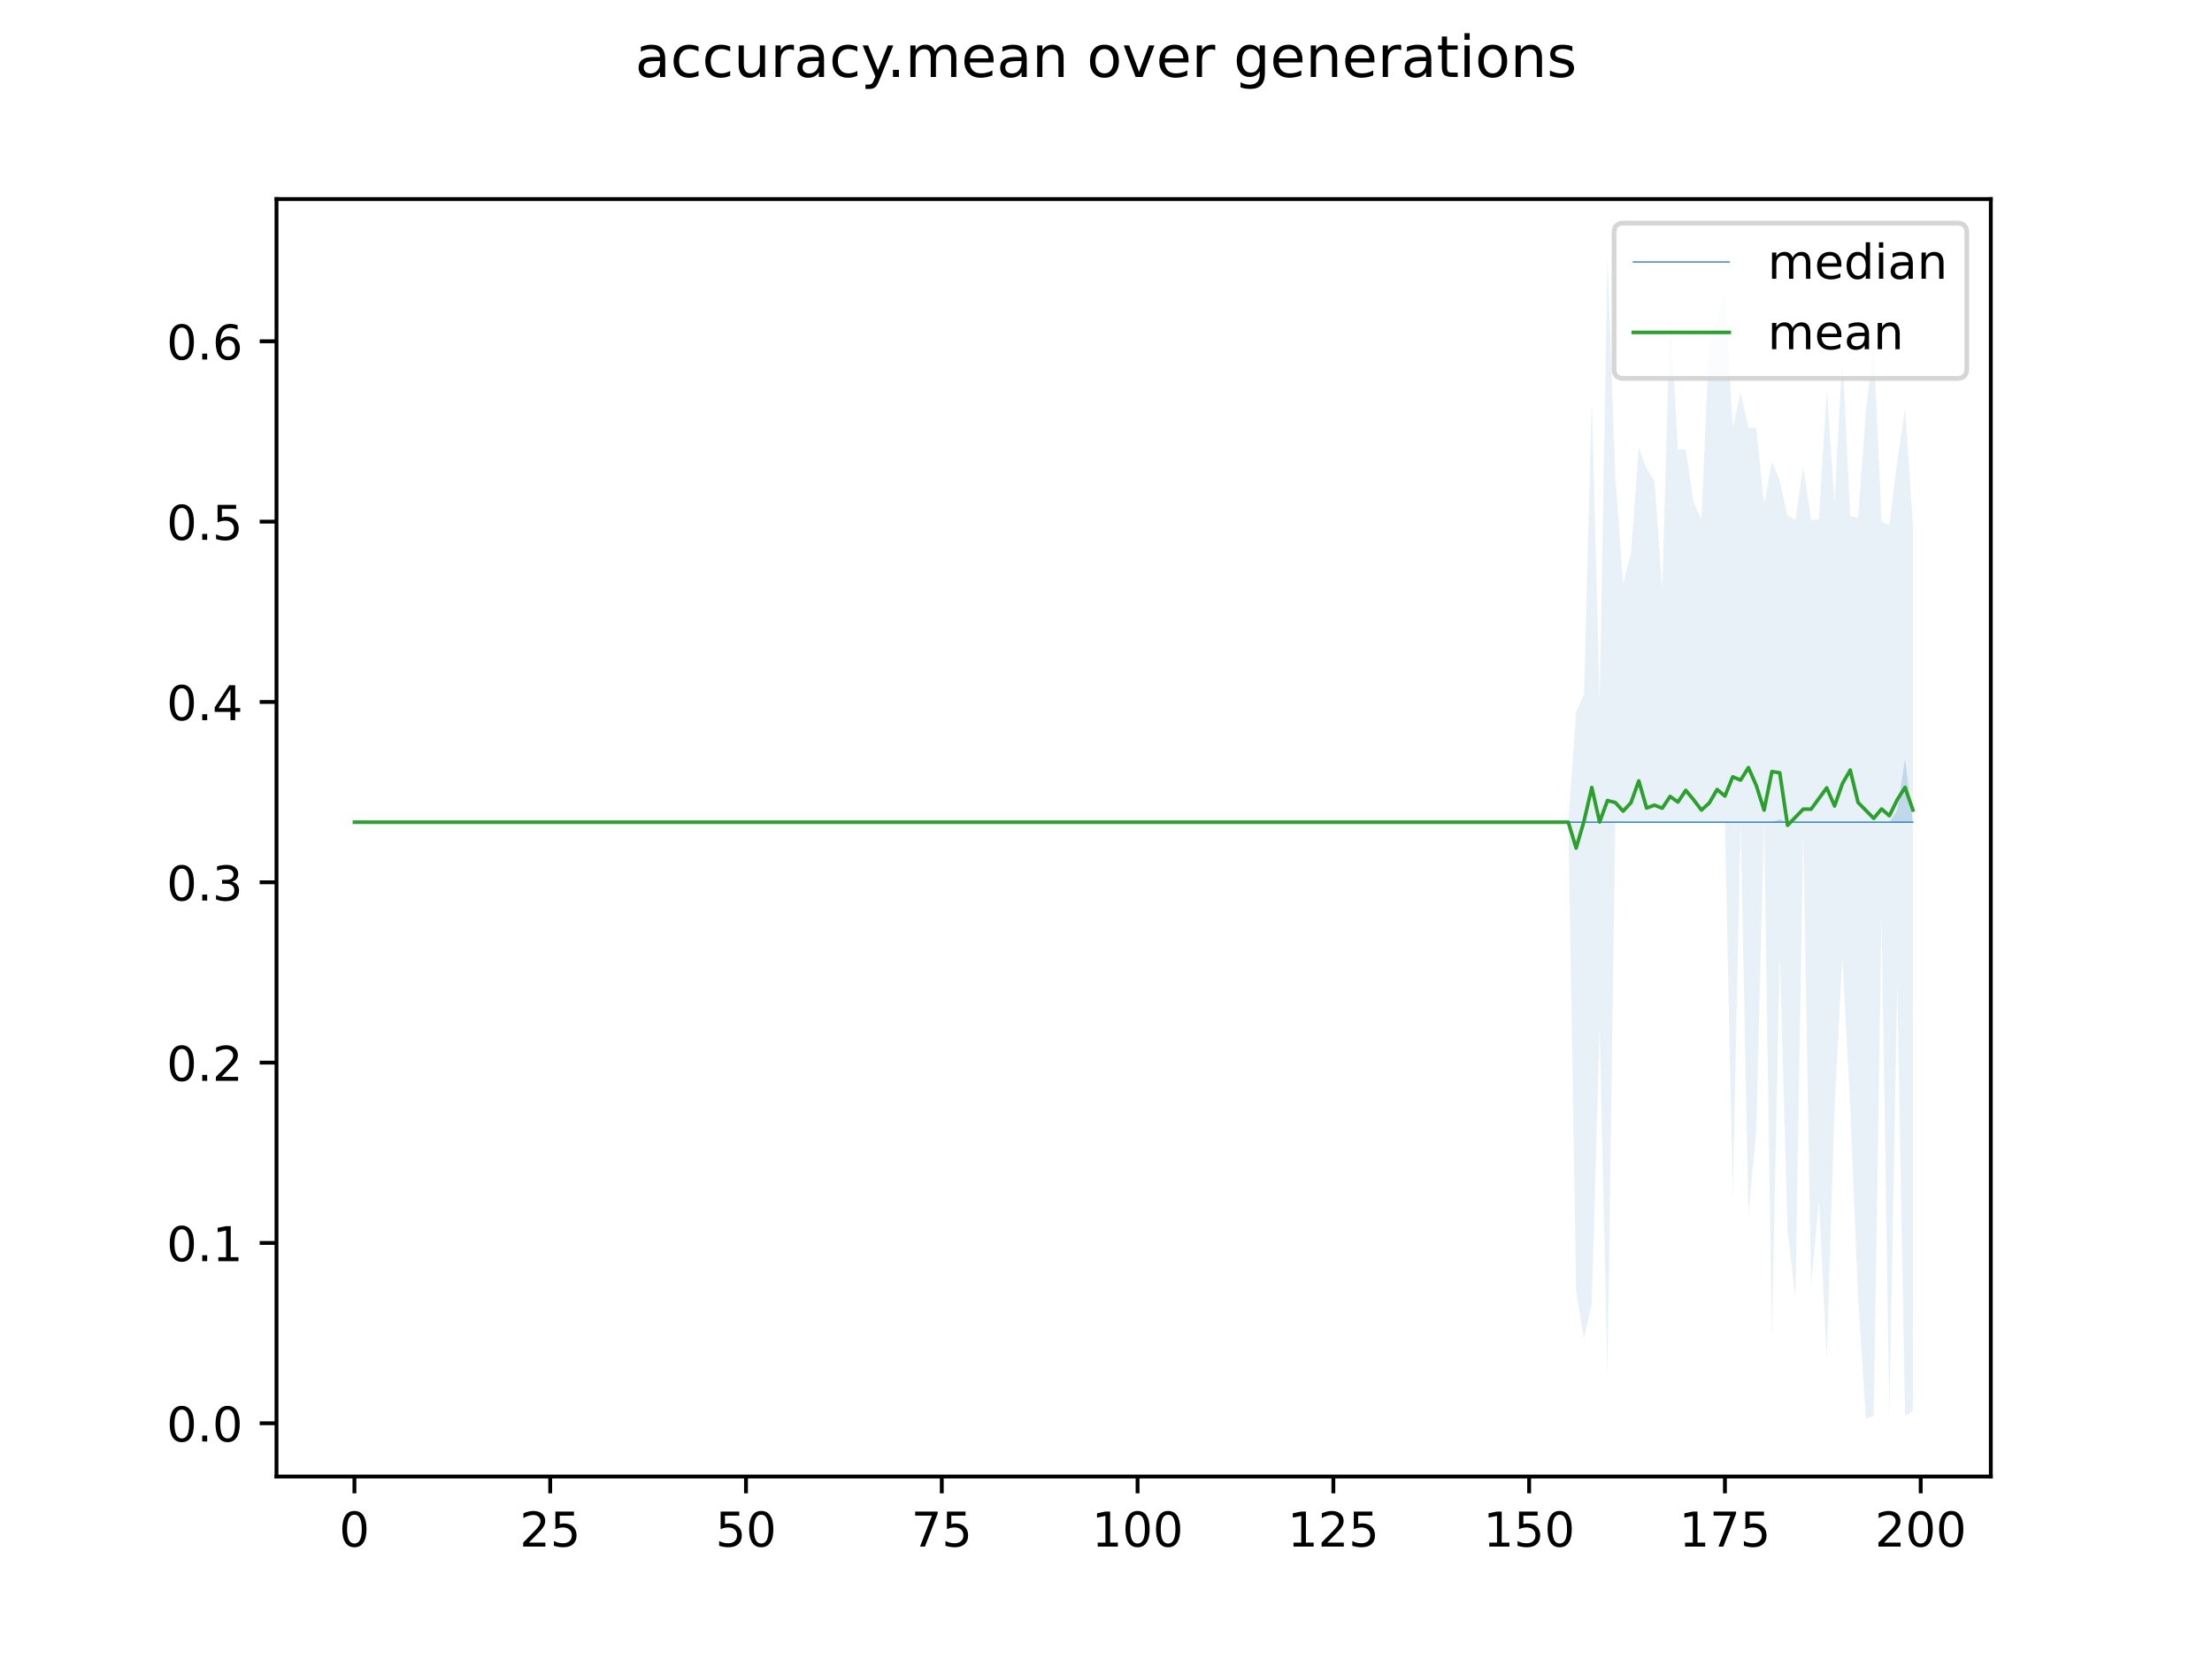 <?xml version="1.0" encoding="utf-8" standalone="no"?>
<!DOCTYPE svg PUBLIC "-//W3C//DTD SVG 1.1//EN"
  "http://www.w3.org/Graphics/SVG/1.1/DTD/svg11.dtd">
<!-- Created with matplotlib (https://matplotlib.org/) -->
<svg height="345.6pt" version="1.1" viewBox="0 0 460.8 345.6" width="460.8pt" xmlns="http://www.w3.org/2000/svg" xmlns:xlink="http://www.w3.org/1999/xlink">
 <defs>
  <style type="text/css">
*{stroke-linecap:butt;stroke-linejoin:round;}
  </style>
 </defs>
 <g id="figure_1">
  <g id="patch_1">
   <path d="M 0 345.6 
L 460.8 345.6 
L 460.8 0 
L 0 0 
z
" style="fill:#ffffff;"/>
  </g>
  <g id="axes_1">
   <g id="patch_2">
    <path d="M 57.6 307.584 
L 414.72 307.584 
L 414.72 41.472 
L 57.6 41.472 
z
" style="fill:#ffffff;"/>
   </g>
   <g id="PolyCollection_1">
    <path clip-path="url(#pb0d214e4ae)" d="M 73.833 171.272 
L 73.833 171.272 
L 75.464 171.272 
L 77.096 171.272 
L 78.727 171.272 
L 80.358 171.272 
L 81.99 171.272 
L 83.621 171.272 
L 85.253 171.272 
L 86.884 171.272 
L 88.516 171.272 
L 90.147 171.272 
L 91.778 171.272 
L 93.41 171.272 
L 95.041 171.272 
L 96.673 171.272 
L 98.304 171.272 
L 99.936 171.272 
L 101.567 171.272 
L 103.198 171.272 
L 104.83 171.272 
L 106.461 171.272 
L 108.093 171.272 
L 109.724 171.272 
L 111.356 171.272 
L 112.987 171.272 
L 114.618 171.272 
L 116.25 171.272 
L 117.881 171.272 
L 119.513 171.272 
L 121.144 171.272 
L 122.776 171.272 
L 124.407 171.272 
L 126.038 171.272 
L 127.67 171.272 
L 129.301 171.272 
L 130.933 171.272 
L 132.564 171.272 
L 134.196 171.272 
L 135.827 171.272 
L 137.458 171.272 
L 139.09 171.272 
L 140.721 171.272 
L 142.353 171.272 
L 143.984 171.272 
L 145.616 171.272 
L 147.247 171.272 
L 148.879 171.272 
L 150.51 171.272 
L 152.141 171.272 
L 153.773 171.272 
L 155.404 171.272 
L 157.036 171.272 
L 158.667 171.272 
L 160.299 171.272 
L 161.93 171.272 
L 163.561 171.272 
L 165.193 171.272 
L 166.824 171.272 
L 168.456 171.272 
L 170.087 171.272 
L 171.719 171.272 
L 173.35 171.272 
L 174.981 171.272 
L 176.613 171.272 
L 178.244 171.272 
L 179.876 171.272 
L 181.507 171.272 
L 183.139 171.272 
L 184.77 171.272 
L 186.401 171.272 
L 188.033 171.272 
L 189.664 171.272 
L 191.296 171.272 
L 192.927 171.272 
L 194.559 171.272 
L 196.19 171.272 
L 197.821 171.272 
L 199.453 171.272 
L 201.084 171.272 
L 202.716 171.272 
L 204.347 171.272 
L 205.979 171.272 
L 207.61 171.272 
L 209.241 171.272 
L 210.873 171.272 
L 212.504 171.272 
L 214.136 171.272 
L 215.767 171.272 
L 217.399 171.272 
L 219.03 171.272 
L 220.661 171.272 
L 222.293 171.272 
L 223.924 171.272 
L 225.556 171.272 
L 227.187 171.272 
L 228.819 171.272 
L 230.45 171.272 
L 232.081 171.272 
L 233.713 171.272 
L 235.344 171.272 
L 236.976 171.272 
L 238.607 171.272 
L 240.239 171.272 
L 241.87 171.272 
L 243.501 171.272 
L 245.133 171.272 
L 246.764 171.272 
L 248.396 171.272 
L 250.027 171.272 
L 251.659 171.272 
L 253.29 171.272 
L 254.921 171.272 
L 256.553 171.272 
L 258.184 171.272 
L 259.816 171.272 
L 261.447 171.272 
L 263.079 171.272 
L 264.71 171.272 
L 266.341 171.272 
L 267.973 171.272 
L 269.604 171.272 
L 271.236 171.272 
L 272.867 171.272 
L 274.499 171.272 
L 276.13 171.272 
L 277.761 171.272 
L 279.393 171.272 
L 281.024 171.272 
L 282.656 171.272 
L 284.287 171.272 
L 285.919 171.272 
L 287.55 171.272 
L 289.181 171.272 
L 290.813 171.272 
L 292.444 171.272 
L 294.076 171.272 
L 295.707 171.272 
L 297.339 171.272 
L 298.97 171.272 
L 300.601 171.272 
L 302.233 171.272 
L 303.864 171.272 
L 305.496 171.272 
L 307.127 171.272 
L 308.759 171.272 
L 310.39 171.272 
L 312.021 171.272 
L 313.653 171.272 
L 315.284 171.272 
L 316.916 171.272 
L 318.547 171.272 
L 320.179 171.272 
L 321.81 171.272 
L 323.441 171.272 
L 325.073 171.272 
L 326.704 171.272 
L 328.336 171.272 
L 329.967 171.272 
L 331.599 171.272 
L 333.23 171.272 
L 334.862 171.272 
L 336.493 171.272 
L 338.124 171.272 
L 339.756 171.272 
L 341.387 171.272 
L 343.019 171.272 
L 344.65 171.272 
L 346.282 171.272 
L 347.913 171.272 
L 349.544 171.272 
L 351.176 171.272 
L 352.807 171.272 
L 354.439 171.272 
L 356.07 171.272 
L 357.702 171.272 
L 359.333 171.272 
L 360.964 171.272 
L 362.596 171.272 
L 364.227 171.272 
L 365.859 171.272 
L 367.49 171.272 
L 369.122 171.272 
L 370.753 171.272 
L 372.384 171.272 
L 374.016 171.272 
L 375.647 171.272 
L 377.279 171.272 
L 378.91 171.272 
L 380.542 171.272 
L 382.173 171.272 
L 383.804 171.272 
L 385.436 171.272 
L 387.067 171.272 
L 388.699 171.272 
L 390.33 171.272 
L 391.962 171.272 
L 393.593 171.272 
L 395.224 171.272 
L 396.856 171.272 
L 398.487 171.272 
L 398.487 171.272 
L 398.487 171.272 
L 396.856 158.081 
L 395.224 168.768 
L 393.593 171.272 
L 391.962 171.272 
L 390.33 171.272 
L 388.699 171.272 
L 387.067 171.272 
L 385.436 171.272 
L 383.804 171.272 
L 382.173 171.272 
L 380.542 171.272 
L 378.91 171.272 
L 377.279 171.272 
L 375.647 171.272 
L 374.016 171.272 
L 372.384 171.272 
L 370.753 170.646 
L 369.122 171.272 
L 367.49 171.272 
L 365.859 171.272 
L 364.227 171.272 
L 362.596 171.272 
L 360.964 171.272 
L 359.333 171.272 
L 357.702 171.272 
L 356.07 171.272 
L 354.439 171.272 
L 352.807 171.272 
L 351.176 171.272 
L 349.544 171.272 
L 347.913 171.272 
L 346.282 171.272 
L 344.65 171.272 
L 343.019 171.272 
L 341.387 171.272 
L 339.756 171.272 
L 338.124 171.272 
L 336.493 171.272 
L 334.862 171.272 
L 333.23 171.272 
L 331.599 171.272 
L 329.967 171.272 
L 328.336 171.272 
L 326.704 171.272 
L 325.073 171.272 
L 323.441 171.272 
L 321.81 171.272 
L 320.179 171.272 
L 318.547 171.272 
L 316.916 171.272 
L 315.284 171.272 
L 313.653 171.272 
L 312.021 171.272 
L 310.39 171.272 
L 308.759 171.272 
L 307.127 171.272 
L 305.496 171.272 
L 303.864 171.272 
L 302.233 171.272 
L 300.601 171.272 
L 298.97 171.272 
L 297.339 171.272 
L 295.707 171.272 
L 294.076 171.272 
L 292.444 171.272 
L 290.813 171.272 
L 289.181 171.272 
L 287.55 171.272 
L 285.919 171.272 
L 284.287 171.272 
L 282.656 171.272 
L 281.024 171.272 
L 279.393 171.272 
L 277.761 171.272 
L 276.13 171.272 
L 274.499 171.272 
L 272.867 171.272 
L 271.236 171.272 
L 269.604 171.272 
L 267.973 171.272 
L 266.341 171.272 
L 264.71 171.272 
L 263.079 171.272 
L 261.447 171.272 
L 259.816 171.272 
L 258.184 171.272 
L 256.553 171.272 
L 254.921 171.272 
L 253.29 171.272 
L 251.659 171.272 
L 250.027 171.272 
L 248.396 171.272 
L 246.764 171.272 
L 245.133 171.272 
L 243.501 171.272 
L 241.87 171.272 
L 240.239 171.272 
L 238.607 171.272 
L 236.976 171.272 
L 235.344 171.272 
L 233.713 171.272 
L 232.081 171.272 
L 230.45 171.272 
L 228.819 171.272 
L 227.187 171.272 
L 225.556 171.272 
L 223.924 171.272 
L 222.293 171.272 
L 220.661 171.272 
L 219.03 171.272 
L 217.399 171.272 
L 215.767 171.272 
L 214.136 171.272 
L 212.504 171.272 
L 210.873 171.272 
L 209.241 171.272 
L 207.61 171.272 
L 205.979 171.272 
L 204.347 171.272 
L 202.716 171.272 
L 201.084 171.272 
L 199.453 171.272 
L 197.821 171.272 
L 196.19 171.272 
L 194.559 171.272 
L 192.927 171.272 
L 191.296 171.272 
L 189.664 171.272 
L 188.033 171.272 
L 186.401 171.272 
L 184.77 171.272 
L 183.139 171.272 
L 181.507 171.272 
L 179.876 171.272 
L 178.244 171.272 
L 176.613 171.272 
L 174.981 171.272 
L 173.35 171.272 
L 171.719 171.272 
L 170.087 171.272 
L 168.456 171.272 
L 166.824 171.272 
L 165.193 171.272 
L 163.561 171.272 
L 161.93 171.272 
L 160.299 171.272 
L 158.667 171.272 
L 157.036 171.272 
L 155.404 171.272 
L 153.773 171.272 
L 152.141 171.272 
L 150.51 171.272 
L 148.879 171.272 
L 147.247 171.272 
L 145.616 171.272 
L 143.984 171.272 
L 142.353 171.272 
L 140.721 171.272 
L 139.09 171.272 
L 137.458 171.272 
L 135.827 171.272 
L 134.196 171.272 
L 132.564 171.272 
L 130.933 171.272 
L 129.301 171.272 
L 127.67 171.272 
L 126.038 171.272 
L 124.407 171.272 
L 122.776 171.272 
L 121.144 171.272 
L 119.513 171.272 
L 117.881 171.272 
L 116.25 171.272 
L 114.618 171.272 
L 112.987 171.272 
L 111.356 171.272 
L 109.724 171.272 
L 108.093 171.272 
L 106.461 171.272 
L 104.83 171.272 
L 103.198 171.272 
L 101.567 171.272 
L 99.936 171.272 
L 98.304 171.272 
L 96.673 171.272 
L 95.041 171.272 
L 93.41 171.272 
L 91.778 171.272 
L 90.147 171.272 
L 88.516 171.272 
L 86.884 171.272 
L 85.253 171.272 
L 83.621 171.272 
L 81.99 171.272 
L 80.358 171.272 
L 78.727 171.272 
L 77.096 171.272 
L 75.464 171.272 
L 73.833 171.272 
z
" style="fill:#1f77b4;fill-opacity:0.2;"/>
   </g>
   <g id="PolyCollection_2">
    <path clip-path="url(#pb0d214e4ae)" d="M 73.833 171.272 
L 73.833 171.272 
L 75.464 171.272 
L 77.096 171.272 
L 78.727 171.272 
L 80.358 171.272 
L 81.99 171.272 
L 83.621 171.272 
L 85.253 171.272 
L 86.884 171.272 
L 88.516 171.272 
L 90.147 171.272 
L 91.778 171.272 
L 93.41 171.272 
L 95.041 171.272 
L 96.673 171.272 
L 98.304 171.272 
L 99.936 171.272 
L 101.567 171.272 
L 103.198 171.272 
L 104.83 171.272 
L 106.461 171.272 
L 108.093 171.272 
L 109.724 171.272 
L 111.356 171.272 
L 112.987 171.272 
L 114.618 171.272 
L 116.25 171.272 
L 117.881 171.272 
L 119.513 171.272 
L 121.144 171.272 
L 122.776 171.272 
L 124.407 171.272 
L 126.038 171.272 
L 127.67 171.272 
L 129.301 171.272 
L 130.933 171.272 
L 132.564 171.272 
L 134.196 171.272 
L 135.827 171.272 
L 137.458 171.272 
L 139.09 171.272 
L 140.721 171.272 
L 142.353 171.272 
L 143.984 171.272 
L 145.616 171.272 
L 147.247 171.272 
L 148.879 171.272 
L 150.51 171.272 
L 152.141 171.272 
L 153.773 171.272 
L 155.404 171.272 
L 157.036 171.272 
L 158.667 171.272 
L 160.299 171.272 
L 161.93 171.272 
L 163.561 171.272 
L 165.193 171.272 
L 166.824 171.272 
L 168.456 171.272 
L 170.087 171.272 
L 171.719 171.272 
L 173.35 171.272 
L 174.981 171.272 
L 176.613 171.272 
L 178.244 171.272 
L 179.876 171.272 
L 181.507 171.272 
L 183.139 171.272 
L 184.77 171.272 
L 186.401 171.272 
L 188.033 171.272 
L 189.664 171.272 
L 191.296 171.272 
L 192.927 171.272 
L 194.559 171.272 
L 196.19 171.272 
L 197.821 171.272 
L 199.453 171.272 
L 201.084 171.272 
L 202.716 171.272 
L 204.347 171.272 
L 205.979 171.272 
L 207.61 171.272 
L 209.241 171.272 
L 210.873 171.272 
L 212.504 171.272 
L 214.136 171.272 
L 215.767 171.272 
L 217.399 171.272 
L 219.03 171.272 
L 220.661 171.272 
L 222.293 171.272 
L 223.924 171.272 
L 225.556 171.272 
L 227.187 171.272 
L 228.819 171.272 
L 230.45 171.272 
L 232.081 171.272 
L 233.713 171.272 
L 235.344 171.272 
L 236.976 171.272 
L 238.607 171.272 
L 240.239 171.272 
L 241.87 171.272 
L 243.501 171.272 
L 245.133 171.272 
L 246.764 171.272 
L 248.396 171.272 
L 250.027 171.272 
L 251.659 171.272 
L 253.29 171.272 
L 254.921 171.272 
L 256.553 171.272 
L 258.184 171.272 
L 259.816 171.272 
L 261.447 171.272 
L 263.079 171.272 
L 264.71 171.272 
L 266.341 171.272 
L 267.973 171.272 
L 269.604 171.272 
L 271.236 171.272 
L 272.867 171.272 
L 274.499 171.272 
L 276.13 171.272 
L 277.761 171.272 
L 279.393 171.272 
L 281.024 171.272 
L 282.656 171.272 
L 284.287 171.272 
L 285.919 171.272 
L 287.55 171.272 
L 289.181 171.272 
L 290.813 171.272 
L 292.444 171.272 
L 294.076 171.272 
L 295.707 171.272 
L 297.339 171.272 
L 298.97 171.272 
L 300.601 171.272 
L 302.233 171.272 
L 303.864 171.272 
L 305.496 171.272 
L 307.127 171.272 
L 308.759 171.272 
L 310.39 171.272 
L 312.021 171.272 
L 313.653 171.272 
L 315.284 171.272 
L 316.916 171.272 
L 318.547 171.272 
L 320.179 171.272 
L 321.81 171.272 
L 323.441 171.272 
L 325.073 171.272 
L 326.704 171.272 
L 328.336 268.942 
L 329.967 278.959 
L 331.599 271.446 
L 333.23 213.846 
L 334.862 286.973 
L 336.493 171.272 
L 338.124 171.272 
L 339.756 171.272 
L 341.387 171.272 
L 343.019 171.272 
L 344.65 171.272 
L 346.282 171.272 
L 347.913 171.272 
L 349.544 171.272 
L 351.176 171.272 
L 352.807 171.272 
L 354.439 171.272 
L 356.07 171.272 
L 357.702 171.272 
L 359.333 171.272 
L 360.964 249.909 
L 362.596 171.272 
L 364.227 253.415 
L 365.859 235.384 
L 367.49 171.272 
L 369.122 278.959 
L 370.753 198.82 
L 372.384 256.42 
L 374.016 270.445 
L 375.647 173.777 
L 377.279 267.94 
L 378.91 249.909 
L 380.542 282.966 
L 382.173 230.876 
L 383.804 199.321 
L 385.436 230.876 
L 387.067 270.445 
L 388.699 295.488 
L 390.33 294.987 
L 391.962 190.806 
L 393.593 294.987 
L 395.224 205.331 
L 396.856 294.987 
L 398.487 293.985 
L 398.487 109.248 
L 398.487 109.248 
L 396.856 85.123 
L 395.224 96.142 
L 393.593 109.396 
L 391.962 108.664 
L 390.33 72.1 
L 388.699 85.624 
L 387.067 107.891 
L 385.436 107.485 
L 383.804 74.104 
L 382.173 104.657 
L 380.542 81.116 
L 378.91 108.163 
L 377.279 108.353 
L 375.647 97.144 
L 374.016 108.256 
L 372.384 107.431 
L 370.753 100.149 
L 369.122 96.142 
L 367.49 105.049 
L 365.859 89.13 
L 364.227 89.13 
L 362.596 81.617 
L 360.964 89.13 
L 359.333 60.58 
L 357.702 67.091 
L 356.07 70.598 
L 354.439 108.163 
L 352.807 104.657 
L 351.176 93.638 
L 349.544 93.638 
L 347.913 64.086 
L 346.282 122.688 
L 344.65 100.149 
L 343.019 97.645 
L 341.387 93.137 
L 339.756 115.175 
L 338.124 121.686 
L 336.493 99.314 
L 334.862 53.568 
L 333.23 145.956 
L 331.599 83.119 
L 329.967 144.726 
L 328.336 148.333 
L 326.704 171.272 
L 325.073 171.272 
L 323.441 171.272 
L 321.81 171.272 
L 320.179 171.272 
L 318.547 171.272 
L 316.916 171.272 
L 315.284 171.272 
L 313.653 171.272 
L 312.021 171.272 
L 310.39 171.272 
L 308.759 171.272 
L 307.127 171.272 
L 305.496 171.272 
L 303.864 171.272 
L 302.233 171.272 
L 300.601 171.272 
L 298.97 171.272 
L 297.339 171.272 
L 295.707 171.272 
L 294.076 171.272 
L 292.444 171.272 
L 290.813 171.272 
L 289.181 171.272 
L 287.55 171.272 
L 285.919 171.272 
L 284.287 171.272 
L 282.656 171.272 
L 281.024 171.272 
L 279.393 171.272 
L 277.761 171.272 
L 276.13 171.272 
L 274.499 171.272 
L 272.867 171.272 
L 271.236 171.272 
L 269.604 171.272 
L 267.973 171.272 
L 266.341 171.272 
L 264.71 171.272 
L 263.079 171.272 
L 261.447 171.272 
L 259.816 171.272 
L 258.184 171.272 
L 256.553 171.272 
L 254.921 171.272 
L 253.29 171.272 
L 251.659 171.272 
L 250.027 171.272 
L 248.396 171.272 
L 246.764 171.272 
L 245.133 171.272 
L 243.501 171.272 
L 241.87 171.272 
L 240.239 171.272 
L 238.607 171.272 
L 236.976 171.272 
L 235.344 171.272 
L 233.713 171.272 
L 232.081 171.272 
L 230.45 171.272 
L 228.819 171.272 
L 227.187 171.272 
L 225.556 171.272 
L 223.924 171.272 
L 222.293 171.272 
L 220.661 171.272 
L 219.03 171.272 
L 217.399 171.272 
L 215.767 171.272 
L 214.136 171.272 
L 212.504 171.272 
L 210.873 171.272 
L 209.241 171.272 
L 207.61 171.272 
L 205.979 171.272 
L 204.347 171.272 
L 202.716 171.272 
L 201.084 171.272 
L 199.453 171.272 
L 197.821 171.272 
L 196.19 171.272 
L 194.559 171.272 
L 192.927 171.272 
L 191.296 171.272 
L 189.664 171.272 
L 188.033 171.272 
L 186.401 171.272 
L 184.77 171.272 
L 183.139 171.272 
L 181.507 171.272 
L 179.876 171.272 
L 178.244 171.272 
L 176.613 171.272 
L 174.981 171.272 
L 173.35 171.272 
L 171.719 171.272 
L 170.087 171.272 
L 168.456 171.272 
L 166.824 171.272 
L 165.193 171.272 
L 163.561 171.272 
L 161.93 171.272 
L 160.299 171.272 
L 158.667 171.272 
L 157.036 171.272 
L 155.404 171.272 
L 153.773 171.272 
L 152.141 171.272 
L 150.51 171.272 
L 148.879 171.272 
L 147.247 171.272 
L 145.616 171.272 
L 143.984 171.272 
L 142.353 171.272 
L 140.721 171.272 
L 139.09 171.272 
L 137.458 171.272 
L 135.827 171.272 
L 134.196 171.272 
L 132.564 171.272 
L 130.933 171.272 
L 129.301 171.272 
L 127.67 171.272 
L 126.038 171.272 
L 124.407 171.272 
L 122.776 171.272 
L 121.144 171.272 
L 119.513 171.272 
L 117.881 171.272 
L 116.25 171.272 
L 114.618 171.272 
L 112.987 171.272 
L 111.356 171.272 
L 109.724 171.272 
L 108.093 171.272 
L 106.461 171.272 
L 104.83 171.272 
L 103.198 171.272 
L 101.567 171.272 
L 99.936 171.272 
L 98.304 171.272 
L 96.673 171.272 
L 95.041 171.272 
L 93.41 171.272 
L 91.778 171.272 
L 90.147 171.272 
L 88.516 171.272 
L 86.884 171.272 
L 85.253 171.272 
L 83.621 171.272 
L 81.99 171.272 
L 80.358 171.272 
L 78.727 171.272 
L 77.096 171.272 
L 75.464 171.272 
L 73.833 171.272 
z
" style="fill:#1f77b4;fill-opacity:0.1;"/>
   </g>
   <g id="matplotlib.axis_1">
    <g id="xtick_1">
     <g id="line2d_1">
      <defs>
       <path d="M 0 0 
L 0 3.5 
" id="mbba0091344" style="stroke:#000000;stroke-width:0.8;"/>
      </defs>
      <g>
       <use style="stroke:#000000;stroke-width:0.8;" x="73.833" xlink:href="#mbba0091344" y="307.584"/>
      </g>
     </g>
     <g id="text_1">
      <!-- 0 -->
      <defs>
       <path d="M 31.781 66.406 
Q 24.172 66.406 20.328 58.906 
Q 16.5 51.422 16.5 36.375 
Q 16.5 21.391 20.328 13.891 
Q 24.172 6.391 31.781 6.391 
Q 39.453 6.391 43.281 13.891 
Q 47.125 21.391 47.125 36.375 
Q 47.125 51.422 43.281 58.906 
Q 39.453 66.406 31.781 66.406 
z
M 31.781 74.219 
Q 44.047 74.219 50.516 64.516 
Q 56.984 54.828 56.984 36.375 
Q 56.984 17.969 50.516 8.266 
Q 44.047 -1.422 31.781 -1.422 
Q 19.531 -1.422 13.062 8.266 
Q 6.594 17.969 6.594 36.375 
Q 6.594 54.828 13.062 64.516 
Q 19.531 74.219 31.781 74.219 
z
" id="DejaVuSans-48"/>
      </defs>
      <g transform="translate(70.651 322.182)scale(0.1 -0.1)">
       <use xlink:href="#DejaVuSans-48"/>
      </g>
     </g>
    </g>
    <g id="xtick_2">
     <g id="line2d_2">
      <g>
       <use style="stroke:#000000;stroke-width:0.8;" x="114.618" xlink:href="#mbba0091344" y="307.584"/>
      </g>
     </g>
     <g id="text_2">
      <!-- 25 -->
      <defs>
       <path d="M 19.188 8.297 
L 53.609 8.297 
L 53.609 0 
L 7.328 0 
L 7.328 8.297 
Q 12.938 14.109 22.625 23.891 
Q 32.328 33.688 34.812 36.531 
Q 39.547 41.844 41.422 45.531 
Q 43.312 49.219 43.312 52.781 
Q 43.312 58.594 39.234 62.25 
Q 35.156 65.922 28.609 65.922 
Q 23.969 65.922 18.812 64.312 
Q 13.672 62.703 7.812 59.422 
L 7.812 69.391 
Q 13.766 71.781 18.938 73 
Q 24.125 74.219 28.422 74.219 
Q 39.75 74.219 46.484 68.547 
Q 53.219 62.891 53.219 53.422 
Q 53.219 48.922 51.531 44.891 
Q 49.859 40.875 45.406 35.406 
Q 44.188 33.984 37.641 27.219 
Q 31.109 20.453 19.188 8.297 
z
" id="DejaVuSans-50"/>
       <path d="M 10.797 72.906 
L 49.516 72.906 
L 49.516 64.594 
L 19.828 64.594 
L 19.828 46.734 
Q 21.969 47.469 24.109 47.828 
Q 26.266 48.188 28.422 48.188 
Q 40.625 48.188 47.75 41.5 
Q 54.891 34.812 54.891 23.391 
Q 54.891 11.625 47.562 5.094 
Q 40.234 -1.422 26.906 -1.422 
Q 22.312 -1.422 17.547 -0.641 
Q 12.797 0.141 7.719 1.703 
L 7.719 11.625 
Q 12.109 9.234 16.797 8.062 
Q 21.484 6.891 26.703 6.891 
Q 35.156 6.891 40.078 11.328 
Q 45.016 15.766 45.016 23.391 
Q 45.016 31 40.078 35.438 
Q 35.156 39.891 26.703 39.891 
Q 22.75 39.891 18.812 39.016 
Q 14.891 38.141 10.797 36.281 
z
" id="DejaVuSans-53"/>
      </defs>
      <g transform="translate(108.256 322.182)scale(0.1 -0.1)">
       <use xlink:href="#DejaVuSans-50"/>
       <use x="63.623" xlink:href="#DejaVuSans-53"/>
      </g>
     </g>
    </g>
    <g id="xtick_3">
     <g id="line2d_3">
      <g>
       <use style="stroke:#000000;stroke-width:0.8;" x="155.404" xlink:href="#mbba0091344" y="307.584"/>
      </g>
     </g>
     <g id="text_3">
      <!-- 50 -->
      <g transform="translate(149.042 322.182)scale(0.1 -0.1)">
       <use xlink:href="#DejaVuSans-53"/>
       <use x="63.623" xlink:href="#DejaVuSans-48"/>
      </g>
     </g>
    </g>
    <g id="xtick_4">
     <g id="line2d_4">
      <g>
       <use style="stroke:#000000;stroke-width:0.8;" x="196.19" xlink:href="#mbba0091344" y="307.584"/>
      </g>
     </g>
     <g id="text_4">
      <!-- 75 -->
      <defs>
       <path d="M 8.203 72.906 
L 55.078 72.906 
L 55.078 68.703 
L 28.609 0 
L 18.312 0 
L 43.219 64.594 
L 8.203 64.594 
z
" id="DejaVuSans-55"/>
      </defs>
      <g transform="translate(189.827 322.182)scale(0.1 -0.1)">
       <use xlink:href="#DejaVuSans-55"/>
       <use x="63.623" xlink:href="#DejaVuSans-53"/>
      </g>
     </g>
    </g>
    <g id="xtick_5">
     <g id="line2d_5">
      <g>
       <use style="stroke:#000000;stroke-width:0.8;" x="236.976" xlink:href="#mbba0091344" y="307.584"/>
      </g>
     </g>
     <g id="text_5">
      <!-- 100 -->
      <defs>
       <path d="M 12.406 8.297 
L 28.516 8.297 
L 28.516 63.922 
L 10.984 60.406 
L 10.984 69.391 
L 28.422 72.906 
L 38.281 72.906 
L 38.281 8.297 
L 54.391 8.297 
L 54.391 0 
L 12.406 0 
z
" id="DejaVuSans-49"/>
      </defs>
      <g transform="translate(227.432 322.182)scale(0.1 -0.1)">
       <use xlink:href="#DejaVuSans-49"/>
       <use x="63.623" xlink:href="#DejaVuSans-48"/>
       <use x="127.246" xlink:href="#DejaVuSans-48"/>
      </g>
     </g>
    </g>
    <g id="xtick_6">
     <g id="line2d_6">
      <g>
       <use style="stroke:#000000;stroke-width:0.8;" x="277.761" xlink:href="#mbba0091344" y="307.584"/>
      </g>
     </g>
     <g id="text_6">
      <!-- 125 -->
      <g transform="translate(268.218 322.182)scale(0.1 -0.1)">
       <use xlink:href="#DejaVuSans-49"/>
       <use x="63.623" xlink:href="#DejaVuSans-50"/>
       <use x="127.246" xlink:href="#DejaVuSans-53"/>
      </g>
     </g>
    </g>
    <g id="xtick_7">
     <g id="line2d_7">
      <g>
       <use style="stroke:#000000;stroke-width:0.8;" x="318.547" xlink:href="#mbba0091344" y="307.584"/>
      </g>
     </g>
     <g id="text_7">
      <!-- 150 -->
      <g transform="translate(309.003 322.182)scale(0.1 -0.1)">
       <use xlink:href="#DejaVuSans-49"/>
       <use x="63.623" xlink:href="#DejaVuSans-53"/>
       <use x="127.246" xlink:href="#DejaVuSans-48"/>
      </g>
     </g>
    </g>
    <g id="xtick_8">
     <g id="line2d_8">
      <g>
       <use style="stroke:#000000;stroke-width:0.8;" x="359.333" xlink:href="#mbba0091344" y="307.584"/>
      </g>
     </g>
     <g id="text_8">
      <!-- 175 -->
      <g transform="translate(349.789 322.182)scale(0.1 -0.1)">
       <use xlink:href="#DejaVuSans-49"/>
       <use x="63.623" xlink:href="#DejaVuSans-55"/>
       <use x="127.246" xlink:href="#DejaVuSans-53"/>
      </g>
     </g>
    </g>
    <g id="xtick_9">
     <g id="line2d_9">
      <g>
       <use style="stroke:#000000;stroke-width:0.8;" x="400.119" xlink:href="#mbba0091344" y="307.584"/>
      </g>
     </g>
     <g id="text_9">
      <!-- 200 -->
      <g transform="translate(390.575 322.182)scale(0.1 -0.1)">
       <use xlink:href="#DejaVuSans-50"/>
       <use x="63.623" xlink:href="#DejaVuSans-48"/>
       <use x="127.246" xlink:href="#DejaVuSans-48"/>
      </g>
     </g>
    </g>
   </g>
   <g id="matplotlib.axis_2">
    <g id="ytick_1">
     <g id="line2d_10">
      <defs>
       <path d="M 0 0 
L -3.5 0 
" id="mb0ca0fdaa9" style="stroke:#000000;stroke-width:0.8;"/>
      </defs>
      <g>
       <use style="stroke:#000000;stroke-width:0.8;" x="57.6" xlink:href="#mb0ca0fdaa9" y="296.49"/>
      </g>
     </g>
     <g id="text_10">
      <!-- 0.0 -->
      <defs>
       <path d="M 10.688 12.406 
L 21 12.406 
L 21 0 
L 10.688 0 
z
" id="DejaVuSans-46"/>
      </defs>
      <g transform="translate(34.697 300.289)scale(0.1 -0.1)">
       <use xlink:href="#DejaVuSans-48"/>
       <use x="63.623" xlink:href="#DejaVuSans-46"/>
       <use x="95.41" xlink:href="#DejaVuSans-48"/>
      </g>
     </g>
    </g>
    <g id="ytick_2">
     <g id="line2d_11">
      <g>
       <use style="stroke:#000000;stroke-width:0.8;" x="57.6" xlink:href="#mb0ca0fdaa9" y="258.925"/>
      </g>
     </g>
     <g id="text_11">
      <!-- 0.1 -->
      <g transform="translate(34.697 262.724)scale(0.1 -0.1)">
       <use xlink:href="#DejaVuSans-48"/>
       <use x="63.623" xlink:href="#DejaVuSans-46"/>
       <use x="95.41" xlink:href="#DejaVuSans-49"/>
      </g>
     </g>
    </g>
    <g id="ytick_3">
     <g id="line2d_12">
      <g>
       <use style="stroke:#000000;stroke-width:0.8;" x="57.6" xlink:href="#mb0ca0fdaa9" y="221.359"/>
      </g>
     </g>
     <g id="text_12">
      <!-- 0.2 -->
      <g transform="translate(34.697 225.159)scale(0.1 -0.1)">
       <use xlink:href="#DejaVuSans-48"/>
       <use x="63.623" xlink:href="#DejaVuSans-46"/>
       <use x="95.41" xlink:href="#DejaVuSans-50"/>
      </g>
     </g>
    </g>
    <g id="ytick_4">
     <g id="line2d_13">
      <g>
       <use style="stroke:#000000;stroke-width:0.8;" x="57.6" xlink:href="#mb0ca0fdaa9" y="183.794"/>
      </g>
     </g>
     <g id="text_13">
      <!-- 0.3 -->
      <defs>
       <path d="M 40.578 39.312 
Q 47.656 37.797 51.625 33 
Q 55.609 28.219 55.609 21.188 
Q 55.609 10.406 48.188 4.484 
Q 40.766 -1.422 27.094 -1.422 
Q 22.516 -1.422 17.656 -0.516 
Q 12.797 0.391 7.625 2.203 
L 7.625 11.719 
Q 11.719 9.328 16.594 8.109 
Q 21.484 6.891 26.812 6.891 
Q 36.078 6.891 40.938 10.547 
Q 45.797 14.203 45.797 21.188 
Q 45.797 27.641 41.281 31.266 
Q 36.766 34.906 28.719 34.906 
L 20.219 34.906 
L 20.219 43.016 
L 29.109 43.016 
Q 36.375 43.016 40.234 45.922 
Q 44.094 48.828 44.094 54.297 
Q 44.094 59.906 40.109 62.906 
Q 36.141 65.922 28.719 65.922 
Q 24.656 65.922 20.016 65.031 
Q 15.375 64.156 9.812 62.312 
L 9.812 71.094 
Q 15.438 72.656 20.344 73.438 
Q 25.25 74.219 29.594 74.219 
Q 40.828 74.219 47.359 69.109 
Q 53.906 64.016 53.906 55.328 
Q 53.906 49.266 50.438 45.094 
Q 46.969 40.922 40.578 39.312 
z
" id="DejaVuSans-51"/>
      </defs>
      <g transform="translate(34.697 187.593)scale(0.1 -0.1)">
       <use xlink:href="#DejaVuSans-48"/>
       <use x="63.623" xlink:href="#DejaVuSans-46"/>
       <use x="95.41" xlink:href="#DejaVuSans-51"/>
      </g>
     </g>
    </g>
    <g id="ytick_5">
     <g id="line2d_14">
      <g>
       <use style="stroke:#000000;stroke-width:0.8;" x="57.6" xlink:href="#mb0ca0fdaa9" y="146.229"/>
      </g>
     </g>
     <g id="text_14">
      <!-- 0.4 -->
      <defs>
       <path d="M 37.797 64.312 
L 12.891 25.391 
L 37.797 25.391 
z
M 35.203 72.906 
L 47.609 72.906 
L 47.609 25.391 
L 58.016 25.391 
L 58.016 17.188 
L 47.609 17.188 
L 47.609 0 
L 37.797 0 
L 37.797 17.188 
L 4.891 17.188 
L 4.891 26.703 
z
" id="DejaVuSans-52"/>
      </defs>
      <g transform="translate(34.697 150.028)scale(0.1 -0.1)">
       <use xlink:href="#DejaVuSans-48"/>
       <use x="63.623" xlink:href="#DejaVuSans-46"/>
       <use x="95.41" xlink:href="#DejaVuSans-52"/>
      </g>
     </g>
    </g>
    <g id="ytick_6">
     <g id="line2d_15">
      <g>
       <use style="stroke:#000000;stroke-width:0.8;" x="57.6" xlink:href="#mb0ca0fdaa9" y="108.664"/>
      </g>
     </g>
     <g id="text_15">
      <!-- 0.5 -->
      <g transform="translate(34.697 112.463)scale(0.1 -0.1)">
       <use xlink:href="#DejaVuSans-48"/>
       <use x="63.623" xlink:href="#DejaVuSans-46"/>
       <use x="95.41" xlink:href="#DejaVuSans-53"/>
      </g>
     </g>
    </g>
    <g id="ytick_7">
     <g id="line2d_16">
      <g>
       <use style="stroke:#000000;stroke-width:0.8;" x="57.6" xlink:href="#mb0ca0fdaa9" y="71.098"/>
      </g>
     </g>
     <g id="text_16">
      <!-- 0.6 -->
      <defs>
       <path d="M 33.016 40.375 
Q 26.375 40.375 22.484 35.828 
Q 18.609 31.297 18.609 23.391 
Q 18.609 15.531 22.484 10.953 
Q 26.375 6.391 33.016 6.391 
Q 39.656 6.391 43.531 10.953 
Q 47.406 15.531 47.406 23.391 
Q 47.406 31.297 43.531 35.828 
Q 39.656 40.375 33.016 40.375 
z
M 52.594 71.297 
L 52.594 62.312 
Q 48.875 64.062 45.094 64.984 
Q 41.312 65.922 37.594 65.922 
Q 27.828 65.922 22.672 59.328 
Q 17.531 52.734 16.797 39.406 
Q 19.672 43.656 24.016 45.922 
Q 28.375 48.188 33.594 48.188 
Q 44.578 48.188 50.953 41.516 
Q 57.328 34.859 57.328 23.391 
Q 57.328 12.156 50.688 5.359 
Q 44.047 -1.422 33.016 -1.422 
Q 20.359 -1.422 13.672 8.266 
Q 6.984 17.969 6.984 36.375 
Q 6.984 53.656 15.188 63.938 
Q 23.391 74.219 37.203 74.219 
Q 40.922 74.219 44.703 73.484 
Q 48.484 72.75 52.594 71.297 
z
" id="DejaVuSans-54"/>
      </defs>
      <g transform="translate(34.697 74.898)scale(0.1 -0.1)">
       <use xlink:href="#DejaVuSans-48"/>
       <use x="63.623" xlink:href="#DejaVuSans-46"/>
       <use x="95.41" xlink:href="#DejaVuSans-54"/>
      </g>
     </g>
    </g>
   </g>
   <g id="line2d_17">
    <path clip-path="url(#pb0d214e4ae)" d="M 73.833 171.272 
L 398.487 171.272 
L 398.487 171.272 
" style="fill:none;stroke:#1f77b4;stroke-linecap:square;stroke-width:0.25;"/>
   </g>
   <g id="line2d_18">
    <path clip-path="url(#pb0d214e4ae)" d="M 73.833 171.272 
L 326.704 171.272 
L 328.336 176.674 
L 329.967 171.092 
L 331.599 164.048 
L 333.23 171.236 
L 334.862 166.774 
L 336.493 167.172 
L 338.124 168.973 
L 339.756 167.22 
L 341.387 162.677 
L 343.019 168.327 
L 344.65 167.731 
L 346.282 168.357 
L 347.913 165.913 
L 349.544 167.085 
L 351.176 164.646 
L 352.807 166.609 
L 354.439 168.748 
L 356.07 167.28 
L 357.702 164.466 
L 359.333 165.831 
L 360.964 161.823 
L 362.596 162.515 
L 364.227 159.913 
L 365.859 163.613 
L 367.49 168.757 
L 369.122 160.726 
L 370.753 160.987 
L 372.384 171.936 
L 375.647 168.555 
L 377.279 168.57 
L 380.542 164.124 
L 382.173 167.907 
L 383.804 163.25 
L 385.436 160.417 
L 387.067 167.168 
L 390.33 170.476 
L 391.962 168.522 
L 393.593 169.929 
L 395.224 166.603 
L 396.856 164.03 
L 398.487 168.741 
L 398.487 168.741 
" style="fill:none;stroke:#2ca02c;stroke-linecap:square;stroke-width:0.75;"/>
   </g>
   <g id="patch_3">
    <path d="M 57.6 307.584 
L 57.6 41.472 
" style="fill:none;stroke:#000000;stroke-linecap:square;stroke-linejoin:miter;stroke-width:0.8;"/>
   </g>
   <g id="patch_4">
    <path d="M 414.72 307.584 
L 414.72 41.472 
" style="fill:none;stroke:#000000;stroke-linecap:square;stroke-linejoin:miter;stroke-width:0.8;"/>
   </g>
   <g id="patch_5">
    <path d="M 57.6 307.584 
L 414.72 307.584 
" style="fill:none;stroke:#000000;stroke-linecap:square;stroke-linejoin:miter;stroke-width:0.8;"/>
   </g>
   <g id="patch_6">
    <path d="M 57.6 41.472 
L 414.72 41.472 
" style="fill:none;stroke:#000000;stroke-linecap:square;stroke-linejoin:miter;stroke-width:0.8;"/>
   </g>
   <g id="legend_1">
    <g id="patch_7">
     <path d="M 338.234 78.828 
L 407.72 78.828 
Q 409.72 78.828 409.72 76.828 
L 409.72 48.472 
Q 409.72 46.472 407.72 46.472 
L 338.234 46.472 
Q 336.234 46.472 336.234 48.472 
L 336.234 76.828 
Q 336.234 78.828 338.234 78.828 
z
" style="fill:#ffffff;opacity:0.8;stroke:#cccccc;stroke-linejoin:miter;"/>
    </g>
    <g id="line2d_19">
     <path d="M 340.234 54.57 
L 360.234 54.57 
" style="fill:none;stroke:#1f77b4;stroke-linecap:square;stroke-width:0.25;"/>
    </g>
    <g id="line2d_20"/>
    <g id="text_17">
     <!-- median -->
     <defs>
      <path d="M 52 44.188 
Q 55.375 50.25 60.062 53.125 
Q 64.75 56 71.094 56 
Q 79.641 56 84.281 50.016 
Q 88.922 44.047 88.922 33.016 
L 88.922 0 
L 79.891 0 
L 79.891 32.719 
Q 79.891 40.578 77.094 44.375 
Q 74.312 48.188 68.609 48.188 
Q 61.625 48.188 57.562 43.547 
Q 53.516 38.922 53.516 30.906 
L 53.516 0 
L 44.484 0 
L 44.484 32.719 
Q 44.484 40.625 41.703 44.406 
Q 38.922 48.188 33.109 48.188 
Q 26.219 48.188 22.156 43.531 
Q 18.109 38.875 18.109 30.906 
L 18.109 0 
L 9.078 0 
L 9.078 54.688 
L 18.109 54.688 
L 18.109 46.188 
Q 21.188 51.219 25.484 53.609 
Q 29.781 56 35.688 56 
Q 41.656 56 45.828 52.969 
Q 50 49.953 52 44.188 
z
" id="DejaVuSans-109"/>
      <path d="M 56.203 29.594 
L 56.203 25.203 
L 14.891 25.203 
Q 15.484 15.922 20.484 11.062 
Q 25.484 6.203 34.422 6.203 
Q 39.594 6.203 44.453 7.469 
Q 49.312 8.734 54.109 11.281 
L 54.109 2.781 
Q 49.266 0.734 44.188 -0.344 
Q 39.109 -1.422 33.891 -1.422 
Q 20.797 -1.422 13.156 6.188 
Q 5.516 13.812 5.516 26.812 
Q 5.516 40.234 12.766 48.109 
Q 20.016 56 32.328 56 
Q 43.359 56 49.781 48.891 
Q 56.203 41.797 56.203 29.594 
z
M 47.219 32.234 
Q 47.125 39.594 43.094 43.984 
Q 39.062 48.391 32.422 48.391 
Q 24.906 48.391 20.391 44.141 
Q 15.875 39.891 15.188 32.172 
z
" id="DejaVuSans-101"/>
      <path d="M 45.406 46.391 
L 45.406 75.984 
L 54.391 75.984 
L 54.391 0 
L 45.406 0 
L 45.406 8.203 
Q 42.578 3.328 38.25 0.953 
Q 33.938 -1.422 27.875 -1.422 
Q 17.969 -1.422 11.734 6.484 
Q 5.516 14.406 5.516 27.297 
Q 5.516 40.188 11.734 48.094 
Q 17.969 56 27.875 56 
Q 33.938 56 38.25 53.625 
Q 42.578 51.266 45.406 46.391 
z
M 14.797 27.297 
Q 14.797 17.391 18.875 11.75 
Q 22.953 6.109 30.078 6.109 
Q 37.203 6.109 41.297 11.75 
Q 45.406 17.391 45.406 27.297 
Q 45.406 37.203 41.297 42.844 
Q 37.203 48.484 30.078 48.484 
Q 22.953 48.484 18.875 42.844 
Q 14.797 37.203 14.797 27.297 
z
" id="DejaVuSans-100"/>
      <path d="M 9.422 54.688 
L 18.406 54.688 
L 18.406 0 
L 9.422 0 
z
M 9.422 75.984 
L 18.406 75.984 
L 18.406 64.594 
L 9.422 64.594 
z
" id="DejaVuSans-105"/>
      <path d="M 34.281 27.484 
Q 23.391 27.484 19.188 25 
Q 14.984 22.516 14.984 16.5 
Q 14.984 11.719 18.141 8.906 
Q 21.297 6.109 26.703 6.109 
Q 34.188 6.109 38.703 11.406 
Q 43.219 16.703 43.219 25.484 
L 43.219 27.484 
z
M 52.203 31.203 
L 52.203 0 
L 43.219 0 
L 43.219 8.297 
Q 40.141 3.328 35.547 0.953 
Q 30.953 -1.422 24.312 -1.422 
Q 15.922 -1.422 10.953 3.297 
Q 6 8.016 6 15.922 
Q 6 25.141 12.172 29.828 
Q 18.359 34.516 30.609 34.516 
L 43.219 34.516 
L 43.219 35.406 
Q 43.219 41.609 39.141 45 
Q 35.062 48.391 27.688 48.391 
Q 23 48.391 18.547 47.266 
Q 14.109 46.141 10.016 43.891 
L 10.016 52.203 
Q 14.938 54.109 19.578 55.047 
Q 24.219 56 28.609 56 
Q 40.484 56 46.344 49.844 
Q 52.203 43.703 52.203 31.203 
z
" id="DejaVuSans-97"/>
      <path d="M 54.891 33.016 
L 54.891 0 
L 45.906 0 
L 45.906 32.719 
Q 45.906 40.484 42.875 44.328 
Q 39.844 48.188 33.797 48.188 
Q 26.516 48.188 22.312 43.547 
Q 18.109 38.922 18.109 30.906 
L 18.109 0 
L 9.078 0 
L 9.078 54.688 
L 18.109 54.688 
L 18.109 46.188 
Q 21.344 51.125 25.703 53.562 
Q 30.078 56 35.797 56 
Q 45.219 56 50.047 50.172 
Q 54.891 44.344 54.891 33.016 
z
" id="DejaVuSans-110"/>
     </defs>
     <g transform="translate(368.234 58.07)scale(0.1 -0.1)">
      <use xlink:href="#DejaVuSans-109"/>
      <use x="97.412" xlink:href="#DejaVuSans-101"/>
      <use x="158.936" xlink:href="#DejaVuSans-100"/>
      <use x="222.412" xlink:href="#DejaVuSans-105"/>
      <use x="250.195" xlink:href="#DejaVuSans-97"/>
      <use x="311.475" xlink:href="#DejaVuSans-110"/>
     </g>
    </g>
    <g id="line2d_21">
     <path d="M 340.234 69.249 
L 360.234 69.249 
" style="fill:none;stroke:#2ca02c;stroke-linecap:square;stroke-width:0.75;"/>
    </g>
    <g id="line2d_22"/>
    <g id="text_18">
     <!-- mean -->
     <g transform="translate(368.234 72.749)scale(0.1 -0.1)">
      <use xlink:href="#DejaVuSans-109"/>
      <use x="97.412" xlink:href="#DejaVuSans-101"/>
      <use x="158.936" xlink:href="#DejaVuSans-97"/>
      <use x="220.215" xlink:href="#DejaVuSans-110"/>
     </g>
    </g>
   </g>
  </g>
  <g id="text_19">
   <!-- accuracy.mean over generations -->
   <defs>
    <path d="M 48.781 52.594 
L 48.781 44.188 
Q 44.969 46.297 41.141 47.344 
Q 37.312 48.391 33.406 48.391 
Q 24.656 48.391 19.812 42.844 
Q 14.984 37.312 14.984 27.297 
Q 14.984 17.281 19.812 11.734 
Q 24.656 6.203 33.406 6.203 
Q 37.312 6.203 41.141 7.25 
Q 44.969 8.297 48.781 10.406 
L 48.781 2.094 
Q 45.016 0.344 40.984 -0.531 
Q 36.969 -1.422 32.422 -1.422 
Q 20.062 -1.422 12.781 6.344 
Q 5.516 14.109 5.516 27.297 
Q 5.516 40.672 12.859 48.328 
Q 20.219 56 33.016 56 
Q 37.156 56 41.109 55.141 
Q 45.062 54.297 48.781 52.594 
z
" id="DejaVuSans-99"/>
    <path d="M 8.5 21.578 
L 8.5 54.688 
L 17.484 54.688 
L 17.484 21.922 
Q 17.484 14.156 20.5 10.266 
Q 23.531 6.391 29.594 6.391 
Q 36.859 6.391 41.078 11.031 
Q 45.312 15.672 45.312 23.688 
L 45.312 54.688 
L 54.297 54.688 
L 54.297 0 
L 45.312 0 
L 45.312 8.406 
Q 42.047 3.422 37.719 1 
Q 33.406 -1.422 27.688 -1.422 
Q 18.266 -1.422 13.375 4.438 
Q 8.5 10.297 8.5 21.578 
z
M 31.109 56 
z
" id="DejaVuSans-117"/>
    <path d="M 41.109 46.297 
Q 39.594 47.172 37.812 47.578 
Q 36.031 48 33.891 48 
Q 26.266 48 22.188 43.047 
Q 18.109 38.094 18.109 28.812 
L 18.109 0 
L 9.078 0 
L 9.078 54.688 
L 18.109 54.688 
L 18.109 46.188 
Q 20.953 51.172 25.484 53.578 
Q 30.031 56 36.531 56 
Q 37.453 56 38.578 55.875 
Q 39.703 55.766 41.062 55.516 
z
" id="DejaVuSans-114"/>
    <path d="M 32.172 -5.078 
Q 28.375 -14.844 24.75 -17.812 
Q 21.141 -20.797 15.094 -20.797 
L 7.906 -20.797 
L 7.906 -13.281 
L 13.188 -13.281 
Q 16.891 -13.281 18.938 -11.516 
Q 21 -9.766 23.484 -3.219 
L 25.094 0.875 
L 2.984 54.688 
L 12.5 54.688 
L 29.594 11.922 
L 46.688 54.688 
L 56.203 54.688 
z
" id="DejaVuSans-121"/>
    <path id="DejaVuSans-32"/>
    <path d="M 30.609 48.391 
Q 23.391 48.391 19.188 42.75 
Q 14.984 37.109 14.984 27.297 
Q 14.984 17.484 19.156 11.844 
Q 23.344 6.203 30.609 6.203 
Q 37.797 6.203 41.984 11.859 
Q 46.188 17.531 46.188 27.297 
Q 46.188 37.016 41.984 42.703 
Q 37.797 48.391 30.609 48.391 
z
M 30.609 56 
Q 42.328 56 49.016 48.375 
Q 55.719 40.766 55.719 27.297 
Q 55.719 13.875 49.016 6.219 
Q 42.328 -1.422 30.609 -1.422 
Q 18.844 -1.422 12.172 6.219 
Q 5.516 13.875 5.516 27.297 
Q 5.516 40.766 12.172 48.375 
Q 18.844 56 30.609 56 
z
" id="DejaVuSans-111"/>
    <path d="M 2.984 54.688 
L 12.5 54.688 
L 29.594 8.797 
L 46.688 54.688 
L 56.203 54.688 
L 35.688 0 
L 23.484 0 
z
" id="DejaVuSans-118"/>
    <path d="M 45.406 27.984 
Q 45.406 37.75 41.375 43.109 
Q 37.359 48.484 30.078 48.484 
Q 22.859 48.484 18.828 43.109 
Q 14.797 37.75 14.797 27.984 
Q 14.797 18.266 18.828 12.891 
Q 22.859 7.516 30.078 7.516 
Q 37.359 7.516 41.375 12.891 
Q 45.406 18.266 45.406 27.984 
z
M 54.391 6.781 
Q 54.391 -7.172 48.188 -13.984 
Q 42 -20.797 29.203 -20.797 
Q 24.469 -20.797 20.266 -20.094 
Q 16.062 -19.391 12.109 -17.922 
L 12.109 -9.188 
Q 16.062 -11.328 19.922 -12.344 
Q 23.781 -13.375 27.781 -13.375 
Q 36.625 -13.375 41.016 -8.766 
Q 45.406 -4.156 45.406 5.172 
L 45.406 9.625 
Q 42.625 4.781 38.281 2.391 
Q 33.938 0 27.875 0 
Q 17.828 0 11.672 7.656 
Q 5.516 15.328 5.516 27.984 
Q 5.516 40.672 11.672 48.328 
Q 17.828 56 27.875 56 
Q 33.938 56 38.281 53.609 
Q 42.625 51.219 45.406 46.391 
L 45.406 54.688 
L 54.391 54.688 
z
" id="DejaVuSans-103"/>
    <path d="M 18.312 70.219 
L 18.312 54.688 
L 36.812 54.688 
L 36.812 47.703 
L 18.312 47.703 
L 18.312 18.016 
Q 18.312 11.328 20.141 9.422 
Q 21.969 7.516 27.594 7.516 
L 36.812 7.516 
L 36.812 0 
L 27.594 0 
Q 17.188 0 13.234 3.875 
Q 9.281 7.766 9.281 18.016 
L 9.281 47.703 
L 2.688 47.703 
L 2.688 54.688 
L 9.281 54.688 
L 9.281 70.219 
z
" id="DejaVuSans-116"/>
    <path d="M 44.281 53.078 
L 44.281 44.578 
Q 40.484 46.531 36.375 47.5 
Q 32.281 48.484 27.875 48.484 
Q 21.188 48.484 17.844 46.438 
Q 14.5 44.391 14.5 40.281 
Q 14.5 37.156 16.891 35.375 
Q 19.281 33.594 26.516 31.984 
L 29.594 31.297 
Q 39.156 29.25 43.188 25.516 
Q 47.219 21.781 47.219 15.094 
Q 47.219 7.469 41.188 3.016 
Q 35.156 -1.422 24.609 -1.422 
Q 20.219 -1.422 15.453 -0.562 
Q 10.688 0.297 5.422 2 
L 5.422 11.281 
Q 10.406 8.688 15.234 7.391 
Q 20.062 6.109 24.812 6.109 
Q 31.156 6.109 34.562 8.281 
Q 37.984 10.453 37.984 14.406 
Q 37.984 18.062 35.516 20.016 
Q 33.062 21.969 24.703 23.781 
L 21.578 24.516 
Q 13.234 26.266 9.516 29.906 
Q 5.812 33.547 5.812 39.891 
Q 5.812 47.609 11.281 51.797 
Q 16.75 56 26.812 56 
Q 31.781 56 36.172 55.266 
Q 40.578 54.547 44.281 53.078 
z
" id="DejaVuSans-115"/>
   </defs>
   <g transform="translate(132.309 16.03)scale(0.12 -0.12)">
    <use xlink:href="#DejaVuSans-97"/>
    <use x="61.279" xlink:href="#DejaVuSans-99"/>
    <use x="116.26" xlink:href="#DejaVuSans-99"/>
    <use x="171.24" xlink:href="#DejaVuSans-117"/>
    <use x="234.619" xlink:href="#DejaVuSans-114"/>
    <use x="275.732" xlink:href="#DejaVuSans-97"/>
    <use x="337.012" xlink:href="#DejaVuSans-99"/>
    <use x="391.992" xlink:href="#DejaVuSans-121"/>
    <use x="436.922" xlink:href="#DejaVuSans-46"/>
    <use x="468.709" xlink:href="#DejaVuSans-109"/>
    <use x="566.121" xlink:href="#DejaVuSans-101"/>
    <use x="627.645" xlink:href="#DejaVuSans-97"/>
    <use x="688.924" xlink:href="#DejaVuSans-110"/>
    <use x="752.303" xlink:href="#DejaVuSans-32"/>
    <use x="784.09" xlink:href="#DejaVuSans-111"/>
    <use x="845.271" xlink:href="#DejaVuSans-118"/>
    <use x="904.451" xlink:href="#DejaVuSans-101"/>
    <use x="965.975" xlink:href="#DejaVuSans-114"/>
    <use x="1007.088" xlink:href="#DejaVuSans-32"/>
    <use x="1038.875" xlink:href="#DejaVuSans-103"/>
    <use x="1102.352" xlink:href="#DejaVuSans-101"/>
    <use x="1163.875" xlink:href="#DejaVuSans-110"/>
    <use x="1227.254" xlink:href="#DejaVuSans-101"/>
    <use x="1288.777" xlink:href="#DejaVuSans-114"/>
    <use x="1329.891" xlink:href="#DejaVuSans-97"/>
    <use x="1391.17" xlink:href="#DejaVuSans-116"/>
    <use x="1430.379" xlink:href="#DejaVuSans-105"/>
    <use x="1458.162" xlink:href="#DejaVuSans-111"/>
    <use x="1519.344" xlink:href="#DejaVuSans-110"/>
    <use x="1582.723" xlink:href="#DejaVuSans-115"/>
   </g>
  </g>
 </g>
 <defs>
  <clipPath id="pb0d214e4ae">
   <rect height="266.112" width="357.12" x="57.6" y="41.472"/>
  </clipPath>
 </defs>
</svg>
